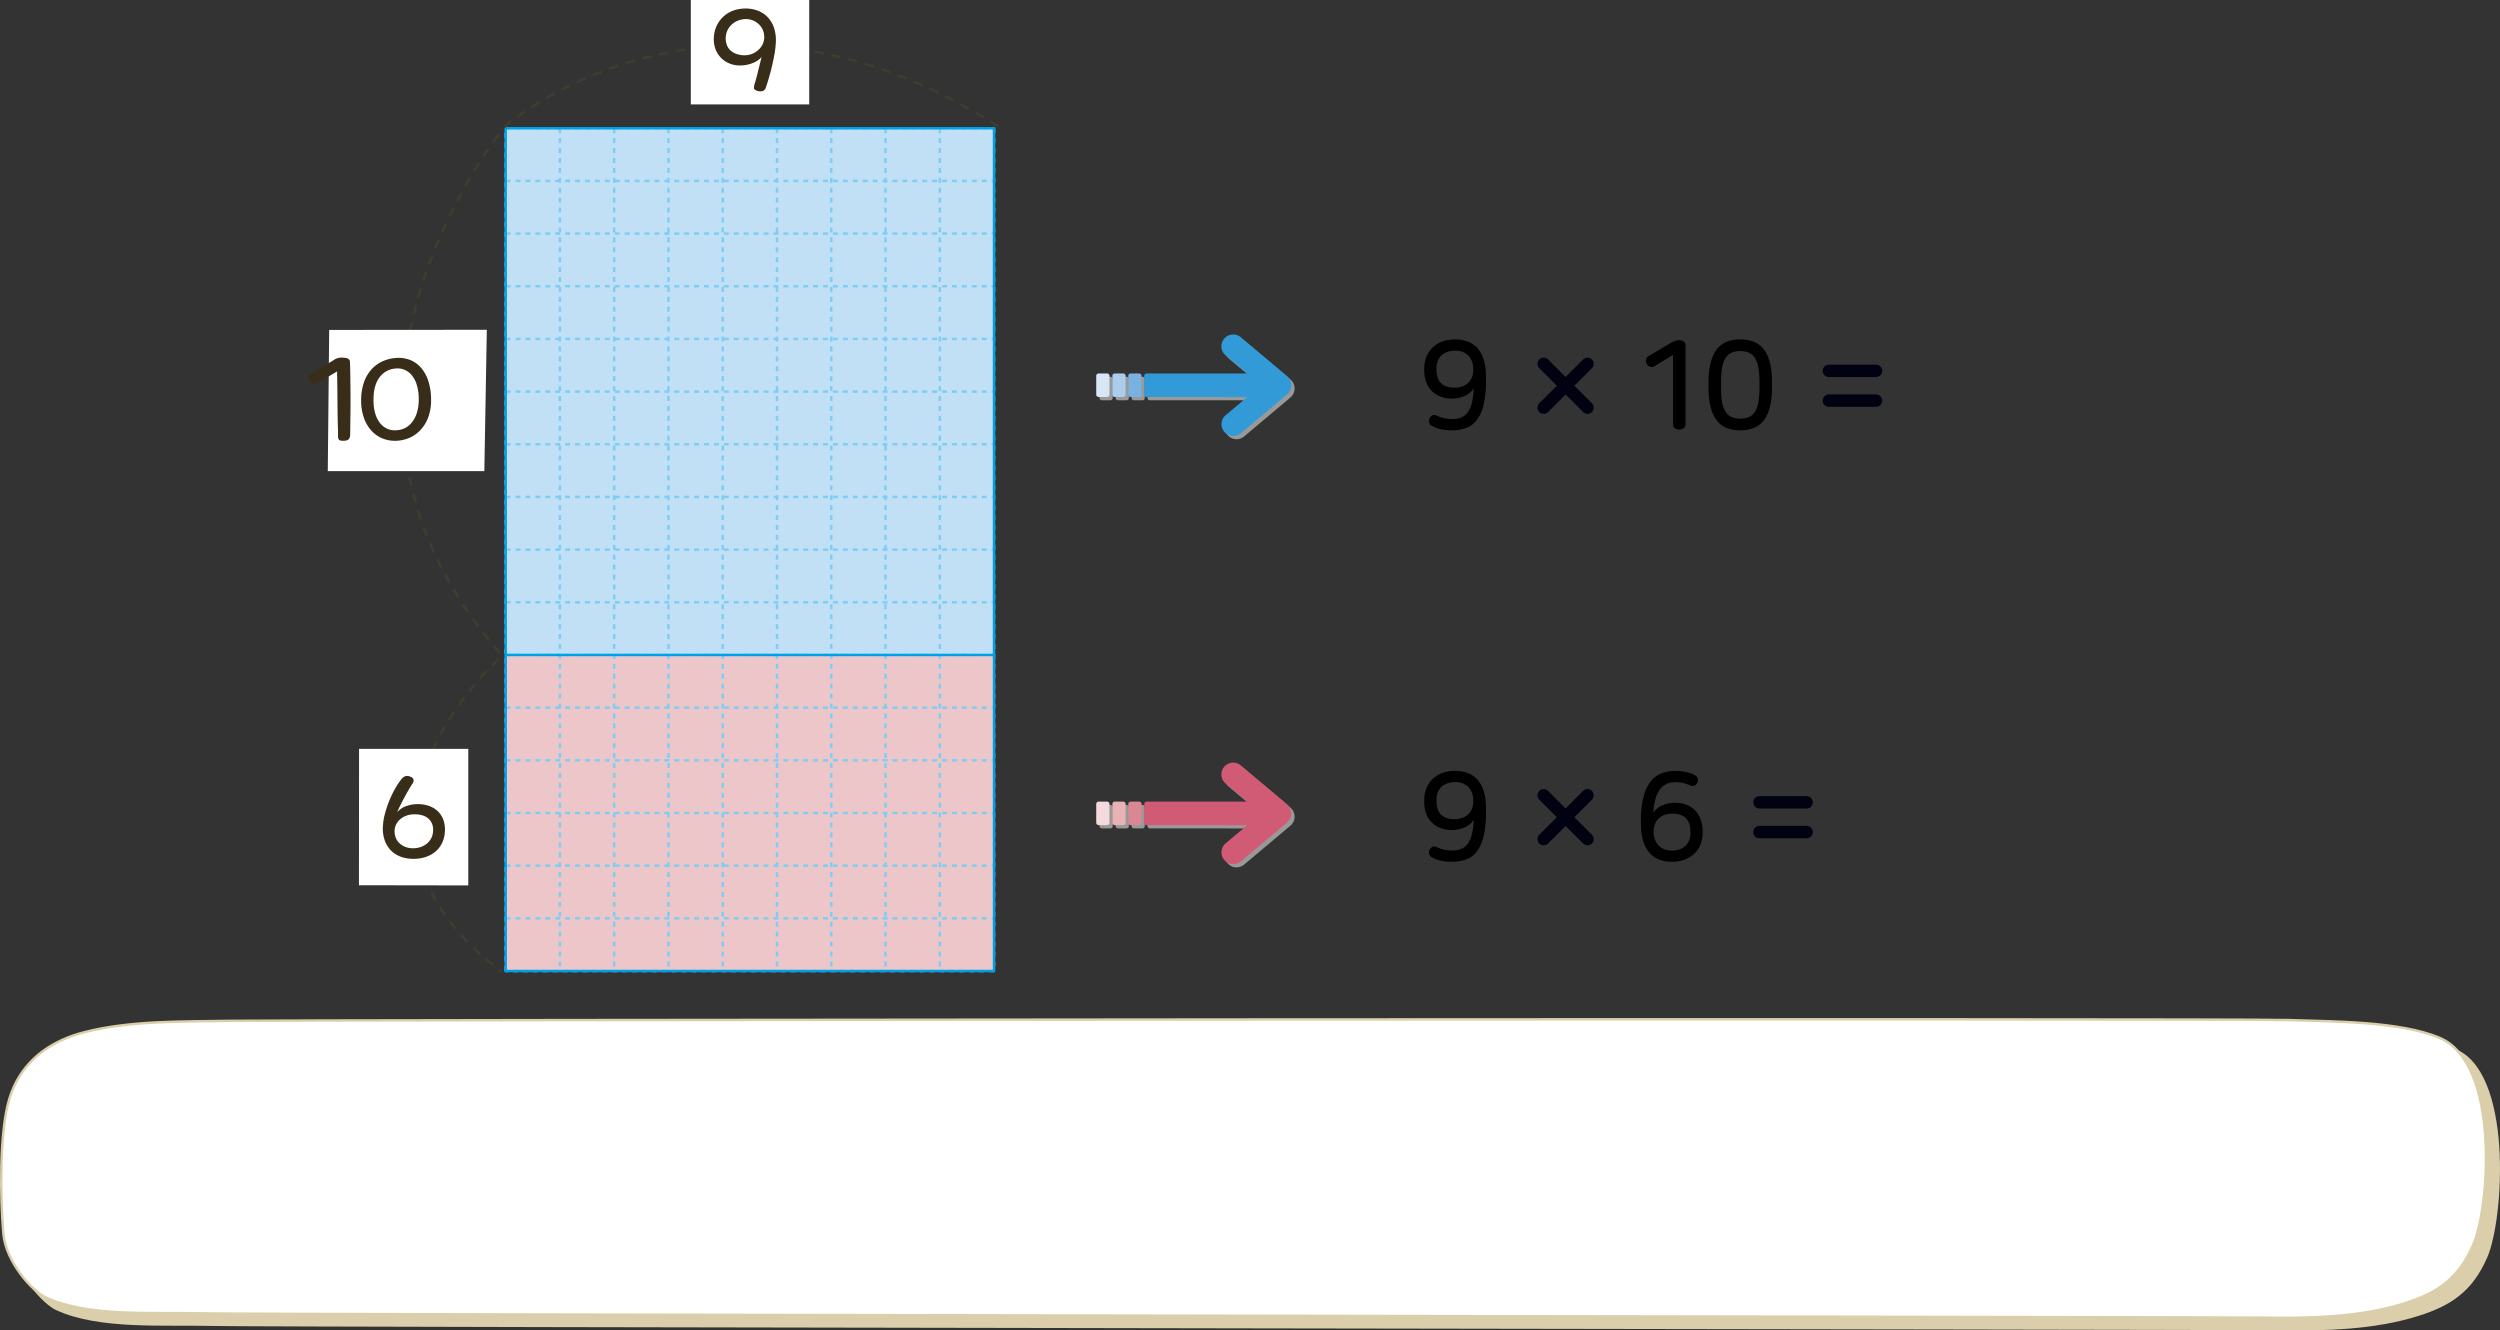 <svg xmlns="http://www.w3.org/2000/svg" viewBox="0 0 1008.2 536.532"><rect x="0" y="0" width="1008.2" height="536.532" fill="#333333" stroke="none"/><defs><style>.cls-1{fill:#dacfaa;}.cls-18,.cls-2{fill:#fff;}.cls-2{stroke:#dacfaa;}.cls-17,.cls-2{stroke-linecap:round;stroke-linejoin:round;}.cls-3{fill:#999;}.cls-4{fill:#d15b74;}.cls-5{fill:#dc8794;}.cls-6{fill:#e8b2b7;}.cls-7{fill:#f4dadc;}.cls-8{fill:#329ad7;}.cls-9{fill:#79b2e1;}.cls-10{fill:#acccec;}.cls-11{fill:#d8e6f6;}.cls-12{fill:#000111;}.cls-13{fill:#edc6c9;}.cls-14{fill:#c1dff5;}.cls-15,.cls-16,.cls-17{fill:none;}.cls-15{stroke:#7ecef4;stroke-dasharray:2 2;}.cls-16{stroke:#00a0e9;}.cls-17{stroke:#423c2e;stroke-dasharray:3 4;}.cls-19{fill:#382d18;}</style></defs><g id="레이어_2" data-name="레이어 2"><g id="Layer_5" data-name="Layer 5"><path class="cls-1" d="M33.56,423.8c-11.827,4.1-21.579,12.132-25.66,25.352-4.177,13.536-3.7,41.168-2.474,55.256,1,11.4,11.626,23.3,17.279,25.909,17.256,7.954,43.807,5.842,62.218,6.355,20.048.556,813.405,1.457,833.459,1.741,18.89.269,38.8-.056,57.053-5.822C988.7,528.4,997.168,522.56,1003.074,509c6.825-15.663,10.54-75.69-13.535-84.276-16.432-5.861-43.934-6.612-61.033-7.211-20.525-.718-811.424-.051-831.949.312-19.139.34-39.677-.162-58.393,4.6q-2.345.6-4.6,1.378" transform="translate(0 -1.946)"/><path class="cls-2" d="M29.42,419.592c-11.8,4.094-21.523,12.1-25.591,25.284-4.165,13.5-3.7,40.541-2.467,54.594.992,11.365,11.581,23.185,17.218,25.784,17.21,7.931,43.705,5.827,62.068,6.337,19.992.556,812.259,1.455,832.256,1.739,18.843.266,38.693-.056,56.9-5.807,13.231-4.18,21.667-10,27.558-23.52,6.807-15.622,10.751-73.193-13.467-83.489-16.012-6.808-43.84-6.594-60.893-7.191-20.472-.715-810.284-.053-830.756.313-19.086.337-39.571-.165-58.233,4.581Q31.673,418.814,29.42,419.592Z" transform="translate(0 -1.946)"/><path class="cls-3" d="M522.075,331.126a1.391,1.391,0,0,0-.011-.294,1.456,1.456,0,0,0-.053-.309c-.022-.118-.032-.23-.059-.337a2.48,2.48,0,0,0-.059-.261c-.032-.1-.069-.187-.1-.278-.054-.117-.091-.24-.144-.347a1.343,1.343,0,0,0-.118-.229,2.005,2.005,0,0,0-.133-.24,3.327,3.327,0,0,0-.219-.331c-.064-.075-.1-.15-.165-.219a.141.141,0,0,0-.038-.054c-.027-.053-.091-.08-.128-.133a3.184,3.184,0,0,0-.31-.3c-.058-.043-.08-.107-.138-.144l-18.665-15.693a4.755,4.755,0,1,0-6.117,7.281l8.678,7.285h-8.812v.011H463.736a.975.975,0,0,0-.966.977v7.536a.976.976,0,0,0,.966.983h31.747v.01H504.3l-8.684,7.307a4.752,4.752,0,1,0,6.117,7.275l18.665-15.7c.069-.054.123-.123.192-.177.075-.074.144-.149.213-.229a1.767,1.767,0,0,0,.171-.176c.016,0,.027-.021.038-.032.074-.1.128-.187.192-.272s.107-.176.16-.251a1.464,1.464,0,0,0,.165-.272,1.565,1.565,0,0,0,.128-.278c.043-.085.075-.181.113-.272.042-.118.09-.208.122-.315a2.5,2.5,0,0,0,.059-.278c.027-.1.037-.2.059-.3a1.622,1.622,0,0,0,.053-.325,1.4,1.4,0,0,0,.011-.3.866.866,0,0,0,.01-.16.777.777,0,0,0-.01-.155" transform="translate(0 -1.946)"/><path class="cls-3" d="M461.663,335.045a.973.973,0,0,1-.982.983h-3.373a.975.975,0,0,1-.977-.983v-7.536a.975.975,0,0,1,.977-.982h3.373a.973.973,0,0,1,.982.982Z" transform="translate(0 -1.946)"/><path class="cls-3" d="M455.257,335.045a.978.978,0,0,1-.977.983h-3.389a.979.979,0,0,1-.977-.983v-7.536a.979.979,0,0,1,.977-.982h3.389a.978.978,0,0,1,.977.982Z" transform="translate(0 -1.946)"/><path class="cls-3" d="M448.747,335.045a.978.978,0,0,1-.972.983h-3.389a.983.983,0,0,1-.982-.983v-7.536a.983.983,0,0,1,.982-.982h3.389a.978.978,0,0,1,.972.982Z" transform="translate(0 -1.946)"/><path class="cls-4" d="M520.751,329.813a2.8,2.8,0,0,0,0-.3,1.071,1.071,0,0,0-.064-.31c-.011-.117-.032-.218-.048-.336-.022-.08-.032-.165-.059-.251-.037-.1-.075-.187-.112-.277-.048-.118-.08-.241-.133-.358a1.567,1.567,0,0,0-.118-.23,2.079,2.079,0,0,0-.144-.229,3.986,3.986,0,0,0-.213-.342c-.064-.074-.107-.149-.166-.218-.016-.022-.016-.032-.037-.043a1.073,1.073,0,0,0-.128-.134,3.416,3.416,0,0,0-.31-.3,1.779,1.779,0,0,0-.133-.144l-18.671-15.7a4.757,4.757,0,1,0-6.117,7.286l8.679,7.291H494.17v.01H462.423a.978.978,0,0,0-.972.967v7.547a.978.978,0,0,0,.972.971H494.17v.022h8.818l-8.69,7.307a4.752,4.752,0,0,0,6.117,7.275l18.671-15.7c.069-.053.112-.128.186-.187s.145-.149.214-.219a1.777,1.777,0,0,0,.171-.181c.021,0,.021-.016.037-.037a3.3,3.3,0,0,0,.187-.273,2.567,2.567,0,0,0,.16-.251,1.51,1.51,0,0,0,.176-.272c.048-.09.086-.176.128-.272.043-.08.075-.187.112-.277.038-.107.086-.2.123-.315.027-.091.037-.177.059-.273s.037-.208.048-.3a1.26,1.26,0,0,0,.064-.326,2.8,2.8,0,0,0,0-.3.722.722,0,0,0,.021-.166.574.574,0,0,0-.021-.144" transform="translate(0 -1.946)"/><path class="cls-5" d="M460.35,333.732a.978.978,0,0,1-.982.972h-3.384a.972.972,0,0,1-.972-.972v-7.547a.972.972,0,0,1,.972-.971h3.384a.978.978,0,0,1,.982.971Z" transform="translate(0 -1.946)"/><path class="cls-6" d="M453.938,333.732a.977.977,0,0,1-.982.972h-3.384a.975.975,0,0,1-.971-.972v-7.547a.975.975,0,0,1,.971-.971h3.384a.977.977,0,0,1,.982.971Z" transform="translate(0 -1.946)"/><path class="cls-7" d="M447.428,333.732a.975.975,0,0,1-.971.972h-3.39a.985.985,0,0,1-.982-.972v-7.547a.985.985,0,0,1,.982-.971h3.39a.975.975,0,0,1,.971.971Z" transform="translate(0 -1.946)"/><path class="cls-3" d="M522.075,158.464a1.384,1.384,0,0,0-.011-.293,1.477,1.477,0,0,0-.053-.31c-.022-.117-.032-.229-.059-.336a2.48,2.48,0,0,0-.059-.261c-.032-.1-.069-.187-.1-.278-.054-.117-.091-.24-.144-.347a1.307,1.307,0,0,0-.118-.229,2.1,2.1,0,0,0-.133-.241,3.577,3.577,0,0,0-.219-.331c-.064-.074-.1-.149-.165-.218a.141.141,0,0,0-.038-.054c-.027-.053-.091-.08-.128-.133a3.312,3.312,0,0,0-.31-.305c-.058-.042-.08-.106-.138-.144l-18.665-15.692a4.754,4.754,0,1,0-6.117,7.28l8.678,7.286h-8.812v.011H463.736a.974.974,0,0,0-.966.977v7.536a.975.975,0,0,0,.966.982h31.747v.011H504.3l-8.684,7.307a4.752,4.752,0,1,0,6.117,7.275l18.665-15.7c.069-.053.123-.128.192-.176.075-.075.144-.149.213-.229a1.767,1.767,0,0,0,.171-.176c.016,0,.027-.022.038-.032.074-.1.128-.187.192-.273s.107-.176.16-.251a1.464,1.464,0,0,0,.165-.272,1.557,1.557,0,0,0,.128-.277c.043-.086.075-.182.113-.272.042-.118.09-.209.122-.315a2.5,2.5,0,0,0,.059-.278c.027-.1.037-.2.059-.3a1.62,1.62,0,0,0,.053-.326,1.4,1.4,0,0,0,.011-.3.855.855,0,0,0,.01-.16.782.782,0,0,0-.01-.155" transform="translate(0 -1.946)"/><path class="cls-3" d="M461.663,162.384a.972.972,0,0,1-.982.982h-3.373a.974.974,0,0,1-.977-.982v-7.536a.974.974,0,0,1,.977-.982h3.373a.972.972,0,0,1,.982.982Z" transform="translate(0 -1.946)"/><path class="cls-3" d="M455.257,162.384a.978.978,0,0,1-.977.982h-3.389a.978.978,0,0,1-.977-.982v-7.536a.978.978,0,0,1,.977-.982h3.389a.978.978,0,0,1,.977.982Z" transform="translate(0 -1.946)"/><path class="cls-3" d="M448.747,162.384a.977.977,0,0,1-.972.982h-3.389a.982.982,0,0,1-.982-.982v-7.536a.982.982,0,0,1,.982-.982h3.389a.977.977,0,0,1,.972.982Z" transform="translate(0 -1.946)"/><path class="cls-8" d="M520.751,157.152a2.8,2.8,0,0,0,0-.3,1.071,1.071,0,0,0-.064-.31c-.011-.117-.032-.219-.048-.336-.022-.08-.032-.166-.059-.251-.037-.1-.075-.187-.112-.278-.048-.117-.08-.24-.133-.357a1.567,1.567,0,0,0-.118-.23,2.079,2.079,0,0,0-.144-.229,3.986,3.986,0,0,0-.213-.342c-.064-.075-.107-.149-.166-.219-.016-.021-.016-.032-.037-.042a1.008,1.008,0,0,0-.128-.134,3.289,3.289,0,0,0-.31-.3,1.779,1.779,0,0,0-.133-.144l-18.671-15.7a4.757,4.757,0,1,0-6.117,7.286l8.679,7.291H494.17v.01H462.423a.978.978,0,0,0-.972.966v7.548a.979.979,0,0,0,.972.971H494.17v.021h8.818l-8.69,7.307a4.752,4.752,0,1,0,6.117,7.275l18.671-15.7c.069-.054.112-.128.186-.187.08-.075.145-.149.214-.219a1.777,1.777,0,0,0,.171-.181c.021-.006.021-.016.037-.038a3.122,3.122,0,0,0,.187-.272,2.693,2.693,0,0,0,.16-.251,1.546,1.546,0,0,0,.176-.272c.048-.091.086-.176.128-.272.043-.08.075-.187.112-.278s.086-.2.123-.315c.027-.09.037-.176.059-.272s.037-.208.048-.3a1.253,1.253,0,0,0,.064-.325,2.82,2.82,0,0,0,0-.3.713.713,0,0,0,.021-.165.574.574,0,0,0-.021-.144" transform="translate(0 -1.946)"/><path class="cls-9" d="M460.35,161.071a.978.978,0,0,1-.982.972h-3.384a.972.972,0,0,1-.972-.972v-7.547a.972.972,0,0,1,.972-.971h3.384a.977.977,0,0,1,.982.971Z" transform="translate(0 -1.946)"/><path class="cls-10" d="M453.938,161.071a.977.977,0,0,1-.982.972h-3.384a.975.975,0,0,1-.971-.972v-7.547a.974.974,0,0,1,.971-.971h3.384a.976.976,0,0,1,.982.971Z" transform="translate(0 -1.946)"/><path class="cls-11" d="M447.428,161.071a.975.975,0,0,1-.971.972h-3.39a.985.985,0,0,1-.982-.972v-7.547a.984.984,0,0,1,.982-.971h3.39a.974.974,0,0,1,.971.971Z" transform="translate(0 -1.946)"/><path class="cls-12" d="M756.562,154.008h-19a2.5,2.5,0,0,1-2.5-2.5h0a2.5,2.5,0,0,1,2.5-2.5h19a2.5,2.5,0,0,1,2.5,2.5h0A2.5,2.5,0,0,1,756.562,154.008Z" transform="translate(0 -1.946)"/><path class="cls-12" d="M756.562,166.008h-19a2.5,2.5,0,0,1-2.5-2.5h0a2.5,2.5,0,0,1,2.5-2.5h19a2.5,2.5,0,0,1,2.5,2.5h0A2.5,2.5,0,0,1,756.562,166.008Z" transform="translate(0 -1.946)"/><path class="cls-12" d="M638.446,168.114l-17.678-17.677a2.5,2.5,0,0,1,0-3.536h0a2.5,2.5,0,0,1,3.536,0l17.677,17.678a2.5,2.5,0,0,1,0,3.535h0A2.5,2.5,0,0,1,638.446,168.114Z" transform="translate(0 -1.946)"/><path class="cls-12" d="M620.768,164.579,638.446,146.9a2.5,2.5,0,0,1,3.535,0h0a2.5,2.5,0,0,1,0,3.536L624.3,168.114a2.5,2.5,0,0,1-3.536,0h0A2.5,2.5,0,0,1,620.768,164.579Z" transform="translate(0 -1.946)"/><path d="M586.721,138.833q6.251,0,9.4,3.875t3.15,11.225v1.45a41.535,41.535,0,0,1-.975,9.85,16.213,16.213,0,0,1-2.775,6.175,9.507,9.507,0,0,1-4.375,3.175,17.429,17.429,0,0,1-5.775.9,19.738,19.738,0,0,1-4.45-.475,11.73,11.73,0,0,1-3.45-1.325,2.228,2.228,0,0,1-1.15-1.325,2.514,2.514,0,0,1,.2-1.675,2.235,2.235,0,0,1,1.175-1.225,2.172,2.172,0,0,1,1.775.125,13.571,13.571,0,0,0,2.875,1,14.881,14.881,0,0,0,3.325.35,9.4,9.4,0,0,0,3.65-.65,6.178,6.178,0,0,0,2.625-2.125,10.8,10.8,0,0,0,1.65-3.825,30.234,30.234,0,0,0,.725-5.75,8.144,8.144,0,0,1-3.65,3.025,12.21,12.21,0,0,1-5.05,1.075,12.9,12.9,0,0,1-4.675-.8,10.074,10.074,0,0,1-3.55-2.275,9.76,9.76,0,0,1-2.25-3.575,13.49,13.49,0,0,1-.775-4.7v-.85a12,12,0,0,1,.9-4.725,10.825,10.825,0,0,1,6.375-6.075A14.4,14.4,0,0,1,586.721,138.833Zm.1,4.55a7.789,7.789,0,0,0-5.5,1.85,7,7,0,0,0-2,5.4v.4q0,7.25,7.3,7.25a8.845,8.845,0,0,0,3.25-.55,6.785,6.785,0,0,0,2.35-1.5,6.194,6.194,0,0,0,1.425-2.2,7.528,7.528,0,0,0,.475-2.7v-.4a7.673,7.673,0,0,0-1.925-5.55A7.11,7.11,0,0,0,586.821,143.383Z" transform="translate(0 -1.946)"/><path d="M677.113,139.133a3.236,3.236,0,0,1,1.875.5,1.861,1.861,0,0,1,.725,1.65v31.8a1.783,1.783,0,0,1-.75,1.6,3.313,3.313,0,0,1-3.5,0,1.783,1.783,0,0,1-.75-1.6v-28.05l-7.5,4.6a1.962,1.962,0,0,1-1.8.2,2.621,2.621,0,0,1-1.625-2.875,1.843,1.843,0,0,1,1.025-1.375l8.95-5.35a11.682,11.682,0,0,1,1.8-.825A4.764,4.764,0,0,1,677.113,139.133Z" transform="translate(0 -1.946)"/><path d="M701.812,138.833q6.75,0,9.775,4.4t3.026,12.7v2.45q0,8.3-3.026,12.7t-9.775,4.4q-6.75,0-9.774-4.4t-3.025-12.7v-2.45q0-8.3,3.025-12.7T701.812,138.833Zm0,4.7a8.216,8.216,0,0,0-3.7.75,5.653,5.653,0,0,0-2.4,2.325,11.64,11.64,0,0,0-1.275,3.975,37.888,37.888,0,0,0-.375,5.75v1.65a37.888,37.888,0,0,0,.375,5.75,11.64,11.64,0,0,0,1.275,3.975,5.653,5.653,0,0,0,2.4,2.325,9.5,9.5,0,0,0,7.4,0,5.657,5.657,0,0,0,2.4-2.325,11.619,11.619,0,0,0,1.274-3.975,37.888,37.888,0,0,0,.375-5.75v-1.65a37.888,37.888,0,0,0-.375-5.75,11.619,11.619,0,0,0-1.274-3.975,5.657,5.657,0,0,0-2.4-2.325A8.225,8.225,0,0,0,701.812,143.533Z" transform="translate(0 -1.946)"/><path class="cls-12" d="M728.562,328.008h-19a2.5,2.5,0,0,1-2.5-2.5h0a2.5,2.5,0,0,1,2.5-2.5h19a2.5,2.5,0,0,1,2.5,2.5h0A2.5,2.5,0,0,1,728.562,328.008Z" transform="translate(0 -1.946)"/><path class="cls-12" d="M728.562,340.008h-19a2.5,2.5,0,0,1-2.5-2.5h0a2.5,2.5,0,0,1,2.5-2.5h19a2.5,2.5,0,0,1,2.5,2.5h0A2.5,2.5,0,0,1,728.562,340.008Z" transform="translate(0 -1.946)"/><path class="cls-12" d="M638.446,342.114l-17.678-17.677a2.5,2.5,0,0,1,0-3.536h0a2.5,2.5,0,0,1,3.536,0l17.677,17.678a2.5,2.5,0,0,1,0,3.535h0A2.5,2.5,0,0,1,638.446,342.114Z" transform="translate(0 -1.946)"/><path class="cls-12" d="M620.768,338.579,638.446,320.9a2.5,2.5,0,0,1,3.535,0h0a2.5,2.5,0,0,1,0,3.536L624.3,342.114a2.5,2.5,0,0,1-3.536,0h0A2.5,2.5,0,0,1,620.768,338.579Z" transform="translate(0 -1.946)"/><path d="M586.721,312.833q6.251,0,9.4,3.875t3.15,11.225v1.45a41.535,41.535,0,0,1-.975,9.85,16.213,16.213,0,0,1-2.775,6.175,9.507,9.507,0,0,1-4.375,3.175,17.429,17.429,0,0,1-5.775.9,19.738,19.738,0,0,1-4.45-.475,11.73,11.73,0,0,1-3.45-1.325,2.228,2.228,0,0,1-1.15-1.325,2.514,2.514,0,0,1,.2-1.675,2.235,2.235,0,0,1,1.175-1.225,2.172,2.172,0,0,1,1.775.125,13.571,13.571,0,0,0,2.875,1,14.881,14.881,0,0,0,3.325.35,9.4,9.4,0,0,0,3.65-.65,6.178,6.178,0,0,0,2.625-2.125,10.8,10.8,0,0,0,1.65-3.825,30.234,30.234,0,0,0,.725-5.75,8.144,8.144,0,0,1-3.65,3.025,12.21,12.21,0,0,1-5.05,1.075,12.9,12.9,0,0,1-4.675-.8,10.074,10.074,0,0,1-3.55-2.275,9.76,9.76,0,0,1-2.25-3.575,13.49,13.49,0,0,1-.775-4.7v-.85a12,12,0,0,1,.9-4.725,10.825,10.825,0,0,1,6.375-6.075A14.4,14.4,0,0,1,586.721,312.833Zm.1,4.55a7.789,7.789,0,0,0-5.5,1.85,7,7,0,0,0-2,5.4v.4q0,7.249,7.3,7.25a8.845,8.845,0,0,0,3.25-.55,6.785,6.785,0,0,0,2.35-1.5,6.194,6.194,0,0,0,1.425-2.2,7.528,7.528,0,0,0,.475-2.7v-.4a7.673,7.673,0,0,0-1.925-5.55A7.11,7.11,0,0,0,586.821,317.383Z" transform="translate(0 -1.946)"/><path d="M675.663,312.833a19,19,0,0,1,4.5.5,13.357,13.357,0,0,1,3.45,1.3,2.389,2.389,0,0,1,1.075,1.325,2.248,2.248,0,0,1-.175,1.625,2.132,2.132,0,0,1-1.175,1.2,2.375,2.375,0,0,1-1.775-.1,12.819,12.819,0,0,0-2.85-.975,15.319,15.319,0,0,0-3.25-.325q-7.95,0-8.75,12.4a8.15,8.15,0,0,1,3.65-3.025,12.226,12.226,0,0,1,5.05-1.075,12.924,12.924,0,0,1,4.675.8,9.675,9.675,0,0,1,3.525,2.3,10.188,10.188,0,0,1,2.225,3.6,13.49,13.49,0,0,1,.775,4.7v.8a12.308,12.308,0,0,1-.875,4.725,10.336,10.336,0,0,1-2.5,3.65,11.5,11.5,0,0,1-3.9,2.375,14.275,14.275,0,0,1-5.025.85q-6.15,0-9.35-3.9t-3.2-11.25v-1.4a37.614,37.614,0,0,1,1.05-9.7,17.042,17.042,0,0,1,2.9-6.175,10.078,10.078,0,0,1,4.4-3.275A15.784,15.784,0,0,1,675.663,312.833Zm-1.25,17.25a8.866,8.866,0,0,0-3.25.55,6.785,6.785,0,0,0-2.35,1.5,6.141,6.141,0,0,0-1.425,2.225,7.594,7.594,0,0,0-.475,2.675v.4a7.561,7.561,0,0,0,1.95,5.475,7.078,7.078,0,0,0,5.35,2.025,7.789,7.789,0,0,0,5.5-1.85,7,7,0,0,0,2-5.4v-.35Q681.713,330.083,674.413,330.083Z" transform="translate(0 -1.946)"/><rect class="cls-13" x="203.912" y="264.132" width="196.967" height="127.454"/><rect class="cls-14" x="203.912" y="51.713" width="196.967" height="212.419"/><path class="cls-15" d="M203.913,393.531V53.661m21.884,0v339.87m21.89-339.87v339.87m21.882-339.87v339.87m21.884-339.87v339.87M313.34,53.661v339.87m21.887-339.87v339.87m21.885-339.87v339.87M379,53.661v339.87M400.88,53.661v339.87m0,0H203.913m0-21.243H400.88M203.913,351.05H400.88M203.913,244.842H400.88M203.913,266.08H400.88M203.913,287.323H400.88M203.913,308.564H400.88M203.913,329.807H400.88M203.913,138.631H400.88M203.913,159.869H400.88M203.913,181.112H400.88M203.913,202.355H400.88M203.913,223.6H400.88M203.913,74.9H400.88M203.913,96.145H400.88M203.913,117.388H400.88M203.913,53.661H400.88" transform="translate(0 -1.946)"/><rect class="cls-16" x="203.912" y="51.716" width="196.967" height="339.871"/><path class="cls-17" d="M402.383,52.807c-115.128-73.361-198.625,0-198.625,0s-92.5,110.639-1.213,213.551c0,0-78.29,68.088-.685,127.186" transform="translate(0 -1.946)"/><rect class="cls-18" x="278.59" width="47.754" height="42.105"/><path class="cls-19" d="M308.755,37.49a1.914,1.914,0,0,1-1.4,1.219,3.762,3.762,0,0,1-2.3-.253c-.633-.246-.964-.582-1-1.012a5.641,5.641,0,0,1,.331-1.886q.285-.873.664-2.3t.758-2.966q.38-1.542.735-2.991t.592-2.369a9.23,9.23,0,0,1-3.934,2.576,13.636,13.636,0,0,1-5.213.828,10.555,10.555,0,0,1-4.1-.919,10.038,10.038,0,0,1-3.389-2.438,10.185,10.185,0,0,1-2.133-3.75,11.769,11.769,0,0,1-.426-4.9,12.161,12.161,0,0,1,1.446-4.692,12.034,12.034,0,0,1,2.914-3.5,11.733,11.733,0,0,1,4-2.116,15.392,15.392,0,0,1,4.81-.644,13.46,13.46,0,0,1,5,1.081,10.705,10.705,0,0,1,3.815,2.783,11.761,11.761,0,0,1,2.347,4.347,16.2,16.2,0,0,1,.591,5.727,39.955,39.955,0,0,1-.639,5.083q-.5,2.646-1.114,5.129t-1.255,4.577Q309.23,36.2,308.755,37.49Zm-3.128-15.226A7.65,7.65,0,0,0,307.4,20.1a6.391,6.391,0,0,0,.782-2.714,7.333,7.333,0,0,0-.427-3.036,6.969,6.969,0,0,0-1.493-2.392,7.535,7.535,0,0,0-4.952-2.3,8.548,8.548,0,0,0-5.877,1.886,7.586,7.586,0,0,0-1.919,2.346,7.261,7.261,0,0,0-.83,3.036,7.593,7.593,0,0,0,.427,3.128,5.686,5.686,0,0,0,1.564,2.3,7.081,7.081,0,0,0,2.488,1.4,10.045,10.045,0,0,0,3.2.483,8.06,8.06,0,0,0,5.26-1.978Z" transform="translate(0 -1.946)"/><polygon class="cls-18" points="188.847 302 144.802 302 144.755 357 188.847 357.07 188.847 302"/><path class="cls-19" d="M178,342.445a10.283,10.283,0,0,1-2.867,3.312,12.19,12.19,0,0,1-4.075,1.978,15.8,15.8,0,0,1-4.858.553,14.4,14.4,0,0,1-5-1.013,10.351,10.351,0,0,1-3.815-2.645,11.425,11.425,0,0,1-2.37-4.186,14.558,14.558,0,0,1-.568-5.634,24.4,24.4,0,0,1,.9-5.106,45.133,45.133,0,0,1,1.824-5.267,40.263,40.263,0,0,1,2.323-4.715,26.714,26.714,0,0,1,2.393-3.542,3.422,3.422,0,0,1,1.54-1.2,2.916,2.916,0,0,1,2.156.23,1.83,1.83,0,0,1,1.186,1.1,2.086,2.086,0,0,1-.521,1.794q-.569.875-1.47,2.415t-1.8,3.244q-.9,1.7-1.683,3.266a24.754,24.754,0,0,0-1.113,2.484,8.248,8.248,0,0,1,3.934-2.577,14.235,14.235,0,0,1,5.213-.69,12.829,12.829,0,0,1,4.313.966,9.546,9.546,0,0,1,3.293,2.278,9.2,9.2,0,0,1,2.015,3.542,12.138,12.138,0,0,1,.426,4.76A11.482,11.482,0,0,1,178,342.445Zm-6.113-.091a6.746,6.746,0,0,0,2.749-5.152,6.52,6.52,0,0,0-.4-3.059,5.535,5.535,0,0,0-1.564-2.163,6.648,6.648,0,0,0-2.488-1.265,10.793,10.793,0,0,0-3.223-.367,8.888,8.888,0,0,0-2.843.46,8.148,8.148,0,0,0-2.441,1.287,6.857,6.857,0,0,0-1.754,2.025,6,6,0,0,0-.782,2.621,6.884,6.884,0,0,0,.427,2.967,6.308,6.308,0,0,0,1.469,2.231,7.259,7.259,0,0,0,2.252,1.473,7.555,7.555,0,0,0,2.724.6,9.667,9.667,0,0,0,3.2-.344A7.862,7.862,0,0,0,171.883,342.354Z" transform="translate(0 -1.946)"/><polygon class="cls-18" points="196.324 133 132.755 133.054 132.186 190 195.324 190 196.324 133"/><path class="cls-19" d="M139.485,146.309q1.563.276,1.658,1.518.094,2.76.143,6.279t.071,7.268q.023,3.75-.024,7.406t-.095,6.693q0,1.012-.024,1.771a3.756,3.756,0,0,1-.237,1.288,1.653,1.653,0,0,1-.734.828,3.678,3.678,0,0,1-1.611.345,3.406,3.406,0,0,1-1.612-.207,1.211,1.211,0,0,1-.616-.8,4.563,4.563,0,0,1-.095-1.38q.047-.828,0-1.886-.094-2.484-.142-5.566T136.1,163.6q-.024-3.174-.071-6.256t-.095-5.612q-.569.368-1.635.989t-2.275,1.311q-1.208.69-2.393,1.311t-1.943,1.035a2.528,2.528,0,0,1-1.493.322,1.759,1.759,0,0,1-1.209-.874,2.645,2.645,0,0,1-.426-1.495,1.387,1.387,0,0,1,.521-1.219q.853-.552,2.157-1.38t2.725-1.725q1.422-.9,2.748-1.7t2.181-1.357a4.926,4.926,0,0,1,2.014-.736A9.479,9.479,0,0,1,139.485,146.309Z" transform="translate(0 -1.946)"/><path class="cls-19" d="M169.626,175.289a13.12,13.12,0,0,1-4.479,3.2,14.645,14.645,0,0,1-5.426,1.219,13.216,13.216,0,0,1-5.379-.92,12.386,12.386,0,0,1-4.479-3.082,14.959,14.959,0,0,1-3.08-5.175,20.863,20.863,0,0,1-1.138-7.2,21.945,21.945,0,0,1,.972-6.716,15.567,15.567,0,0,1,2.8-5.244,13.608,13.608,0,0,1,4.431-3.519,15.351,15.351,0,0,1,5.877-1.541,12.539,12.539,0,0,1,5.782.851,11.482,11.482,0,0,1,4.455,3.289,15.719,15.719,0,0,1,2.867,5.474,24.856,24.856,0,0,1,1.019,7.406,19.362,19.362,0,0,1-1.138,6.877A15.126,15.126,0,0,1,169.626,175.289Zm-6.445-.644a8.571,8.571,0,0,0,2.961-2.392,11.882,11.882,0,0,0,1.991-3.864,17.926,17.926,0,0,0,.735-5.428,19.449,19.449,0,0,0-.735-5.635,11.494,11.494,0,0,0-1.991-3.956,7.65,7.65,0,0,0-2.914-2.254,7.37,7.37,0,0,0-3.507-.575,8.784,8.784,0,0,0-6.588,3.473q-2.513,3.2-2.512,9.223a18.71,18.71,0,0,0,.735,5.566,11.268,11.268,0,0,0,1.967,3.841,7.713,7.713,0,0,0,2.843,2.208,7.247,7.247,0,0,0,3.365.621A9.167,9.167,0,0,0,163.181,174.645Z" transform="translate(0 -1.946)"/><line class="cls-16" x1="203.913" y1="264.133" x2="400.88" y2="264.133"/></g></g></svg>